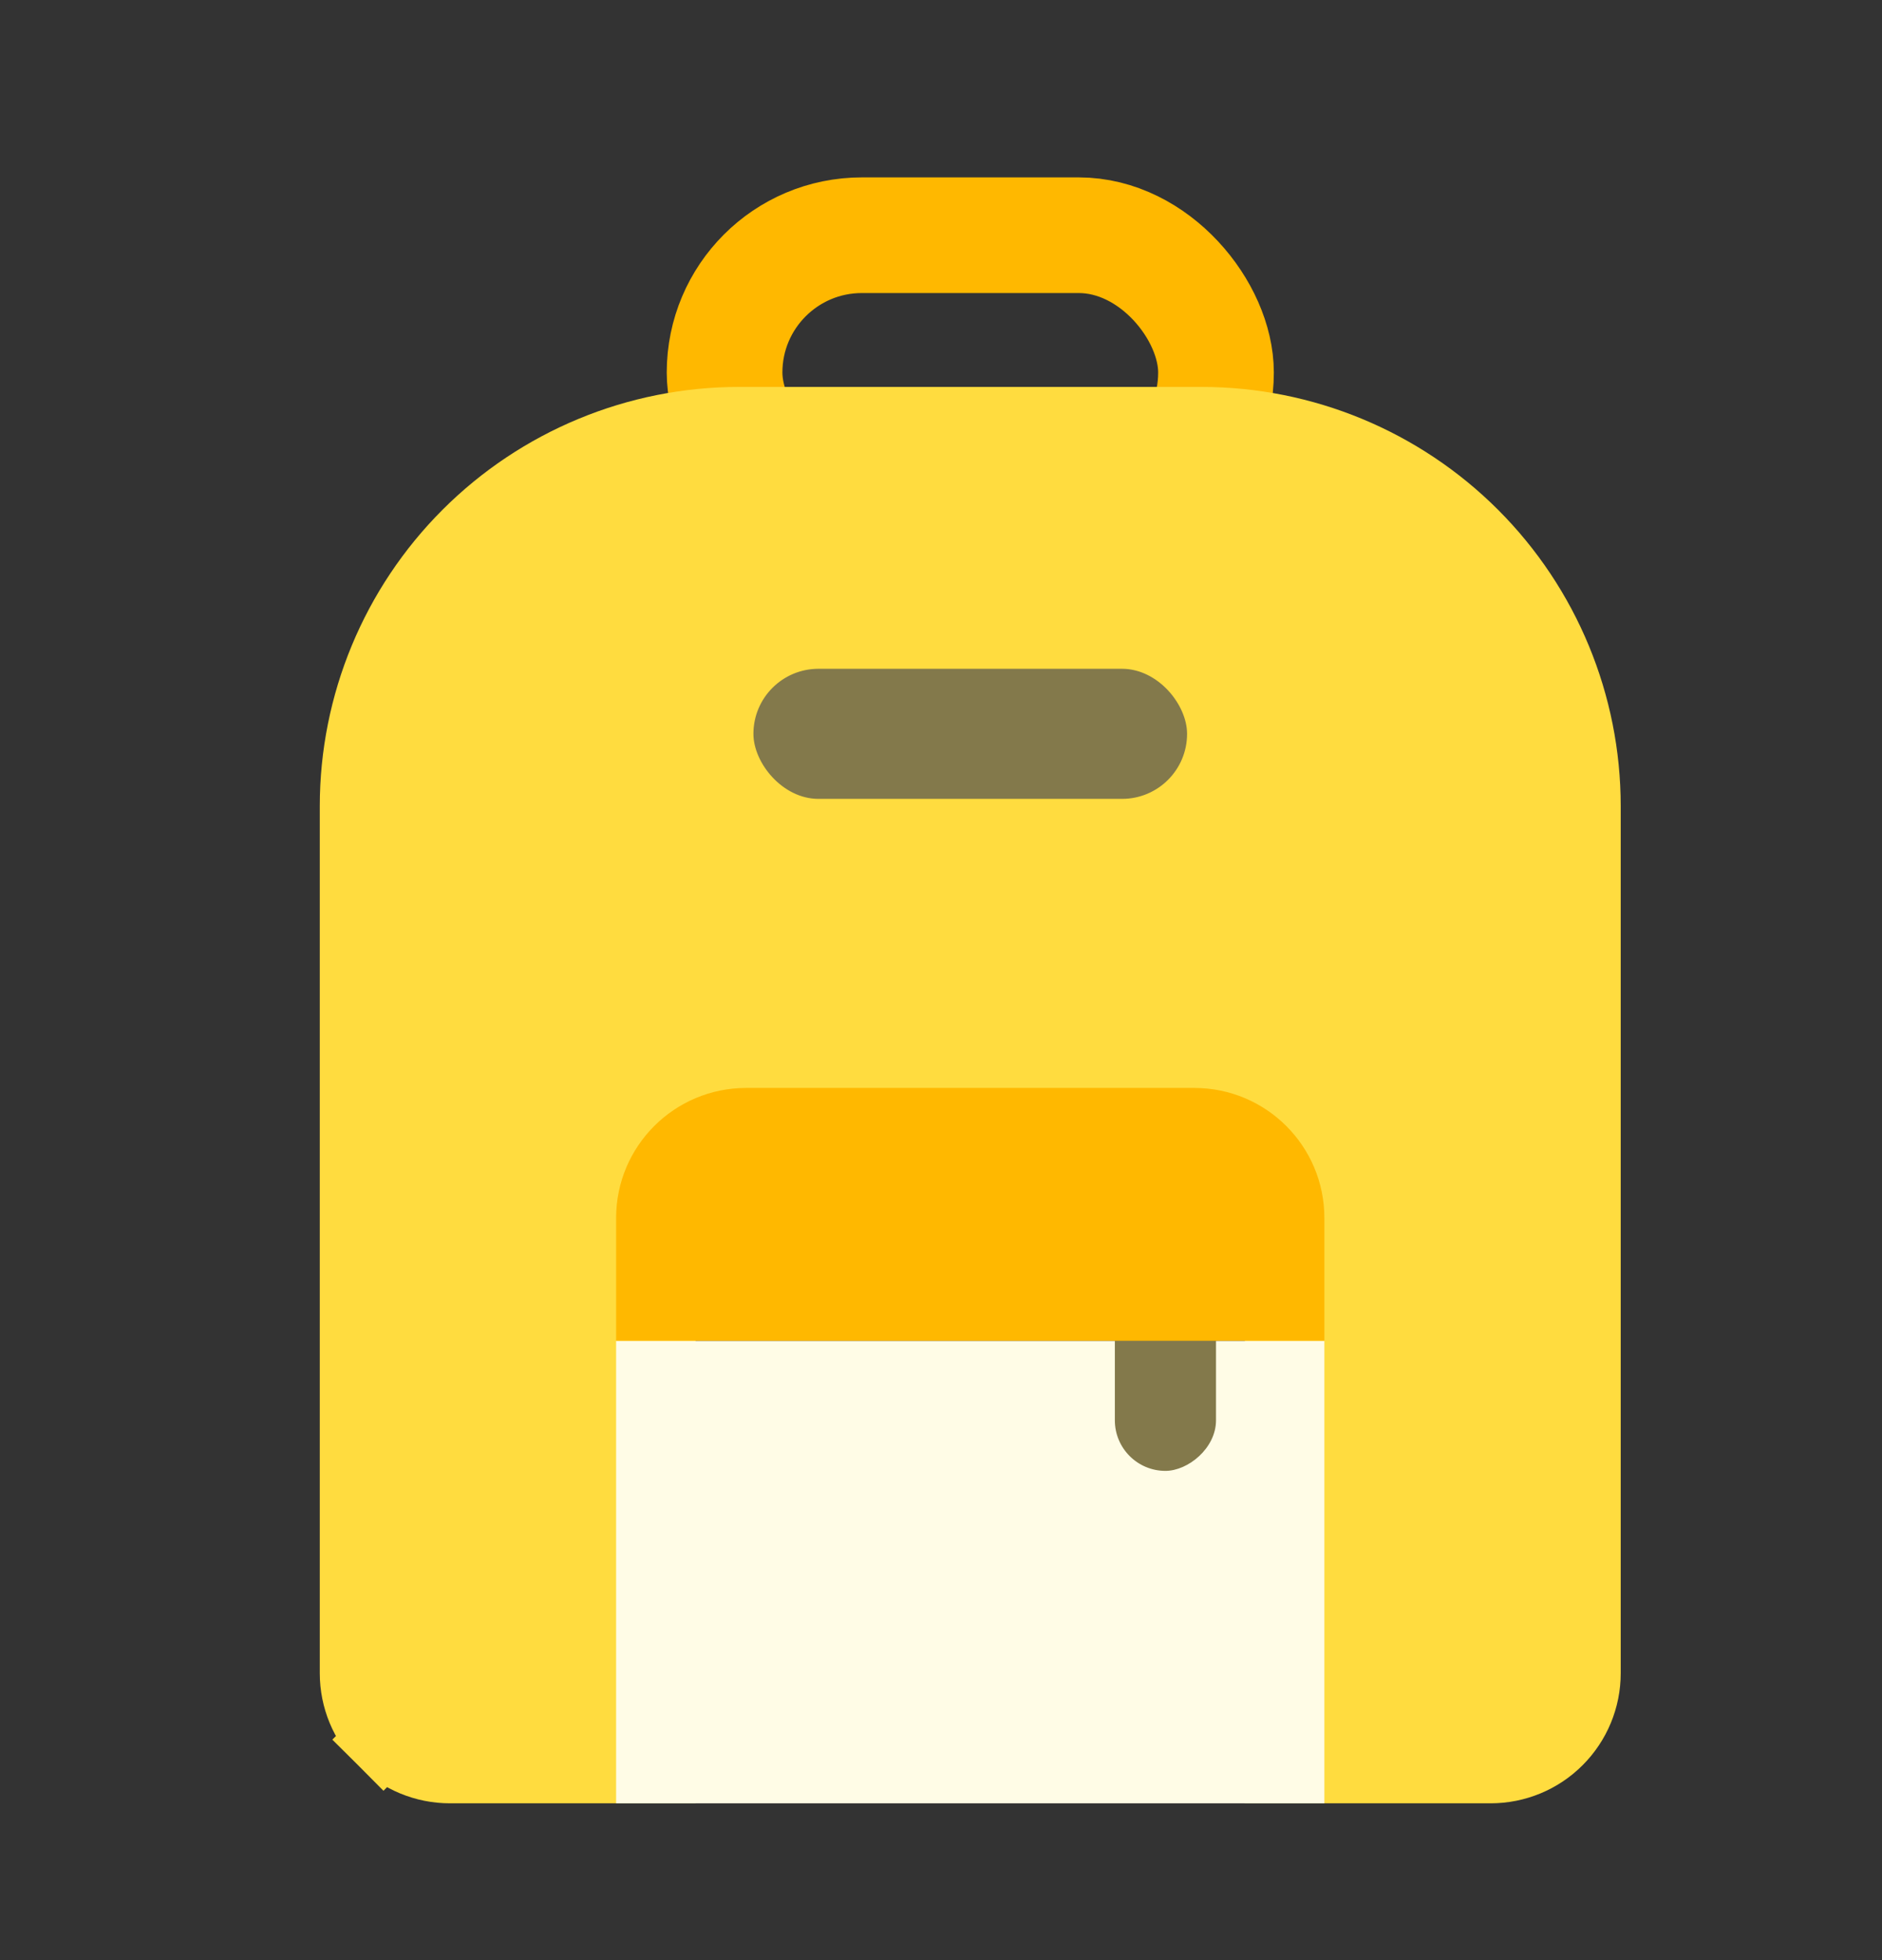 <svg width="24" height="25" viewBox="0 0 24 25" fill="none" xmlns="http://www.w3.org/2000/svg">
<rect x="0" y="0" width="24" height="25" fill="#333333" stroke="none"/>
<rect x="9.24" y="3" width="6.267" height="3.502" rx="1.751" stroke="#FFB800" stroke-width="1.475"/>
<path d="M16.336 22.078V22.539H16.797H19.009C19.327 22.539 19.632 22.413 19.856 22.188C20.081 21.963 20.207 21.659 20.207 21.341V10.281C20.207 8.986 19.693 7.743 18.777 6.827C17.861 5.911 16.618 5.396 15.323 5.396H9.424C8.128 5.396 6.886 5.911 5.97 6.827C5.054 7.743 4.539 8.986 4.539 10.281V21.341C4.539 21.659 4.665 21.963 4.89 22.188L5.216 21.862L4.89 22.188C5.115 22.413 5.42 22.539 5.737 22.539H7.949H8.41V22.078V15.442C8.41 15.174 8.517 14.916 8.707 14.726C8.897 14.535 9.155 14.429 9.424 14.429H15.323C15.591 14.429 15.849 14.535 16.04 14.726C16.23 14.916 16.336 15.174 16.336 15.442V22.078Z" fill="#FFDC3F" stroke="#FFDC3F" stroke-width="0.922"/>
<rect x="7.857" y="17.101" width="9.032" height="5.899" fill="#FFFCE6"/>
<rect x="15.507" y="16.364" width="2.396" height="1.29" rx="0.645" transform="rotate(90 15.507 16.364)" fill="#83794B"/>
<path d="M7.857 15.535C7.857 14.618 8.6 13.876 9.516 13.876H15.23C16.147 13.876 16.889 14.618 16.889 15.535V17.101H7.857V15.535Z" fill="#FFB800"/>
<rect x="9.608" y="8.53" width="5.53" height="1.659" rx="0.829" fill="#83794B"/>
</svg>
